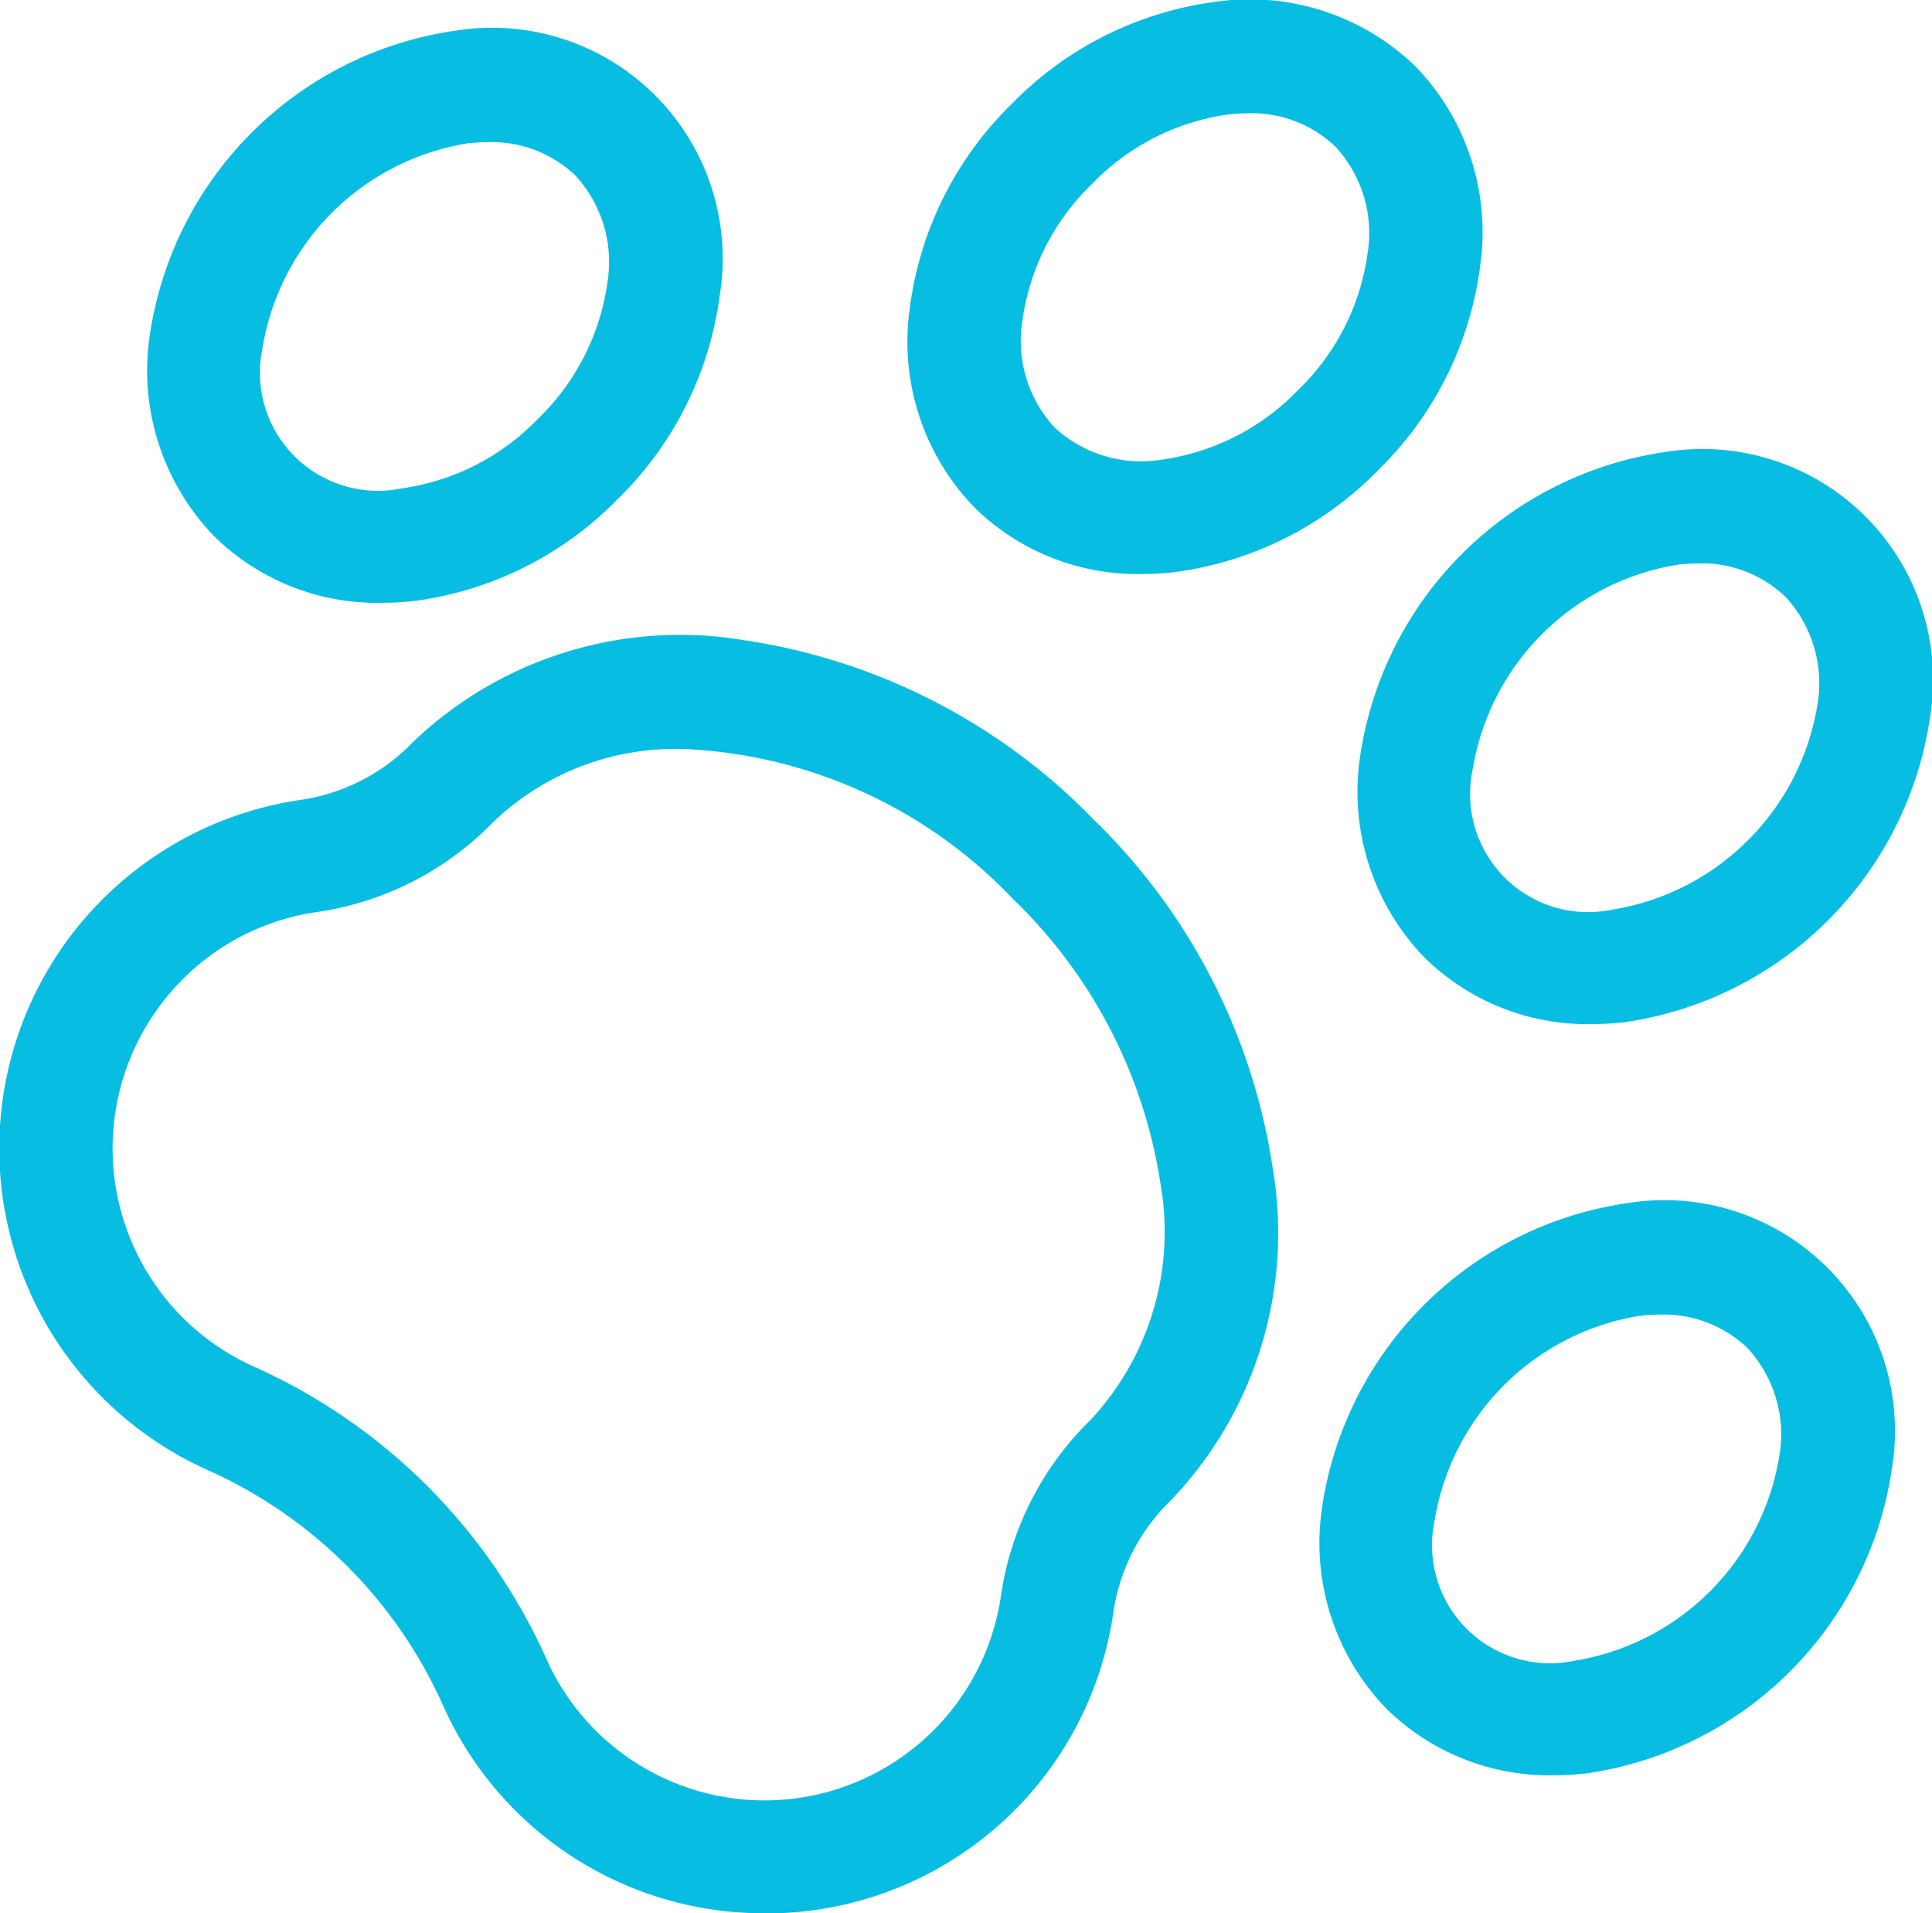 <svg xmlns="http://www.w3.org/2000/svg" width="53.279" height="52.753" viewBox="0 0 53.279 52.753">
  <g id="XMLID_195_" transform="translate(-0.001 -2.526)">
    <g id="XMLID_441_" transform="translate(0.001 20.062)">
      <path id="XMLID_273_" d="M21.088,206.173a9.672,9.672,0,0,1-8.866-5.723,12.861,12.861,0,0,0-6.5-6.5A9.713,9.713,0,0,1,8.258,175.48a5.368,5.368,0,0,0,3.076-1.542l.063-.064a10.654,10.654,0,0,1,9.138-2.8,16.886,16.886,0,0,1,9.624,4.941,16.886,16.886,0,0,1,4.941,9.624,10.653,10.653,0,0,1-2.8,9.138l-.057.057a5.376,5.376,0,0,0-1.544,3.08,9.672,9.672,0,0,1-9.606,8.264Zm-2.241-32.1a7.247,7.247,0,0,0-5.241,2.011l-.042.042a8.467,8.467,0,0,1-4.847,2.445,6.53,6.53,0,0,0-3.727,1.9A6.593,6.593,0,0,0,7,191.1a15.982,15.982,0,0,1,8.075,8.075A6.589,6.589,0,0,0,27.6,197.452a8.474,8.474,0,0,1,2.444-4.85l.039-.039A7.607,7.607,0,0,0,32,186.034a13.756,13.756,0,0,0-4.052-7.815,13.318,13.318,0,0,0-9.1-4.148Z" transform="translate(-0.001 -170.956)" fill="#08bde2"/>
    </g>
    <g id="XMLID_481_" transform="translate(25.042 2.526)">
      <path id="XMLID_270_" d="M246.964,18.352a6.4,6.4,0,0,1-4.613-1.833,6.566,6.566,0,0,1-1.78-5.531,9.573,9.573,0,0,1,2.81-5.6,9.573,9.573,0,0,1,5.6-2.81,6.568,6.568,0,0,1,5.531,1.78,6.567,6.567,0,0,1,1.78,5.531,9.572,9.572,0,0,1-2.81,5.6,9.572,9.572,0,0,1-5.6,2.81,7.99,7.99,0,0,1-.918.054Zm2.92-12.7a4.759,4.759,0,0,0-.546.032A6.444,6.444,0,0,0,245.59,7.6a6.444,6.444,0,0,0-1.915,3.749,3.513,3.513,0,0,0,.885,2.964,3.514,3.514,0,0,0,2.964.885,6.444,6.444,0,0,0,3.749-1.916,6.443,6.443,0,0,0,1.915-3.749,3.513,3.513,0,0,0-.885-2.964A3.341,3.341,0,0,0,249.884,5.65Z" transform="translate(-240.518 -2.526)" fill="#08bde2"/>
    </g>
    <g id="XMLID_483_" transform="translate(4.076 3.321)">
      <path id="XMLID_267_" d="M45.585,25.985a6.4,6.4,0,0,1-4.612-1.833,6.566,6.566,0,0,1-1.78-5.531A9.949,9.949,0,0,1,47.6,10.213a6.363,6.363,0,0,1,7.31,7.31,9.572,9.572,0,0,1-2.81,5.6,9.572,9.572,0,0,1-5.6,2.81A7.986,7.986,0,0,1,45.585,25.985Zm2.921-12.7a4.758,4.758,0,0,0-.546.032A6.836,6.836,0,0,0,42.3,18.98a3.255,3.255,0,0,0,3.849,3.849,6.444,6.444,0,0,0,3.749-1.916,6.444,6.444,0,0,0,1.915-3.749,3.514,3.514,0,0,0-.885-2.964A3.341,3.341,0,0,0,48.505,13.284Z" transform="translate(-39.139 -10.159)" fill="#08bde2"/>
    </g>
    <g id="XMLID_84_" transform="translate(37.453 14.937)">
      <path id="XMLID_242_" d="M366.168,137.557a6.4,6.4,0,0,1-4.612-1.833,6.566,6.566,0,0,1-1.78-5.531,9.948,9.948,0,0,1,8.409-8.409,6.363,6.363,0,0,1,7.31,7.31,9.948,9.948,0,0,1-8.409,8.409A8.034,8.034,0,0,1,366.168,137.557Zm2.921-12.7a4.757,4.757,0,0,0-.546.032,6.836,6.836,0,0,0-5.664,5.664,3.255,3.255,0,0,0,3.849,3.849,6.835,6.835,0,0,0,5.664-5.664,3.514,3.514,0,0,0-.885-2.964A3.341,3.341,0,0,0,369.088,124.855Z" transform="translate(-359.722 -121.731)" fill="#08bde2"/>
    </g>
    <g id="XMLID_3_" transform="translate(36.403 35.648)">
      <path id="XMLID_239_" d="M356.084,336.484a6.4,6.4,0,0,1-4.612-1.833,6.567,6.567,0,0,1-1.78-5.531,9.948,9.948,0,0,1,8.409-8.409,6.363,6.363,0,0,1,7.31,7.31A9.948,9.948,0,0,1,357,336.431,8.008,8.008,0,0,1,356.084,336.484Zm2.921-12.7a4.751,4.751,0,0,0-.546.032,6.836,6.836,0,0,0-5.664,5.664,3.255,3.255,0,0,0,3.849,3.849,6.835,6.835,0,0,0,5.664-5.664,3.514,3.514,0,0,0-.885-2.964A3.341,3.341,0,0,0,359,323.783Z" transform="translate(-349.638 -320.658)" fill="#08bde2"/>
    </g>
  </g>
</svg>

